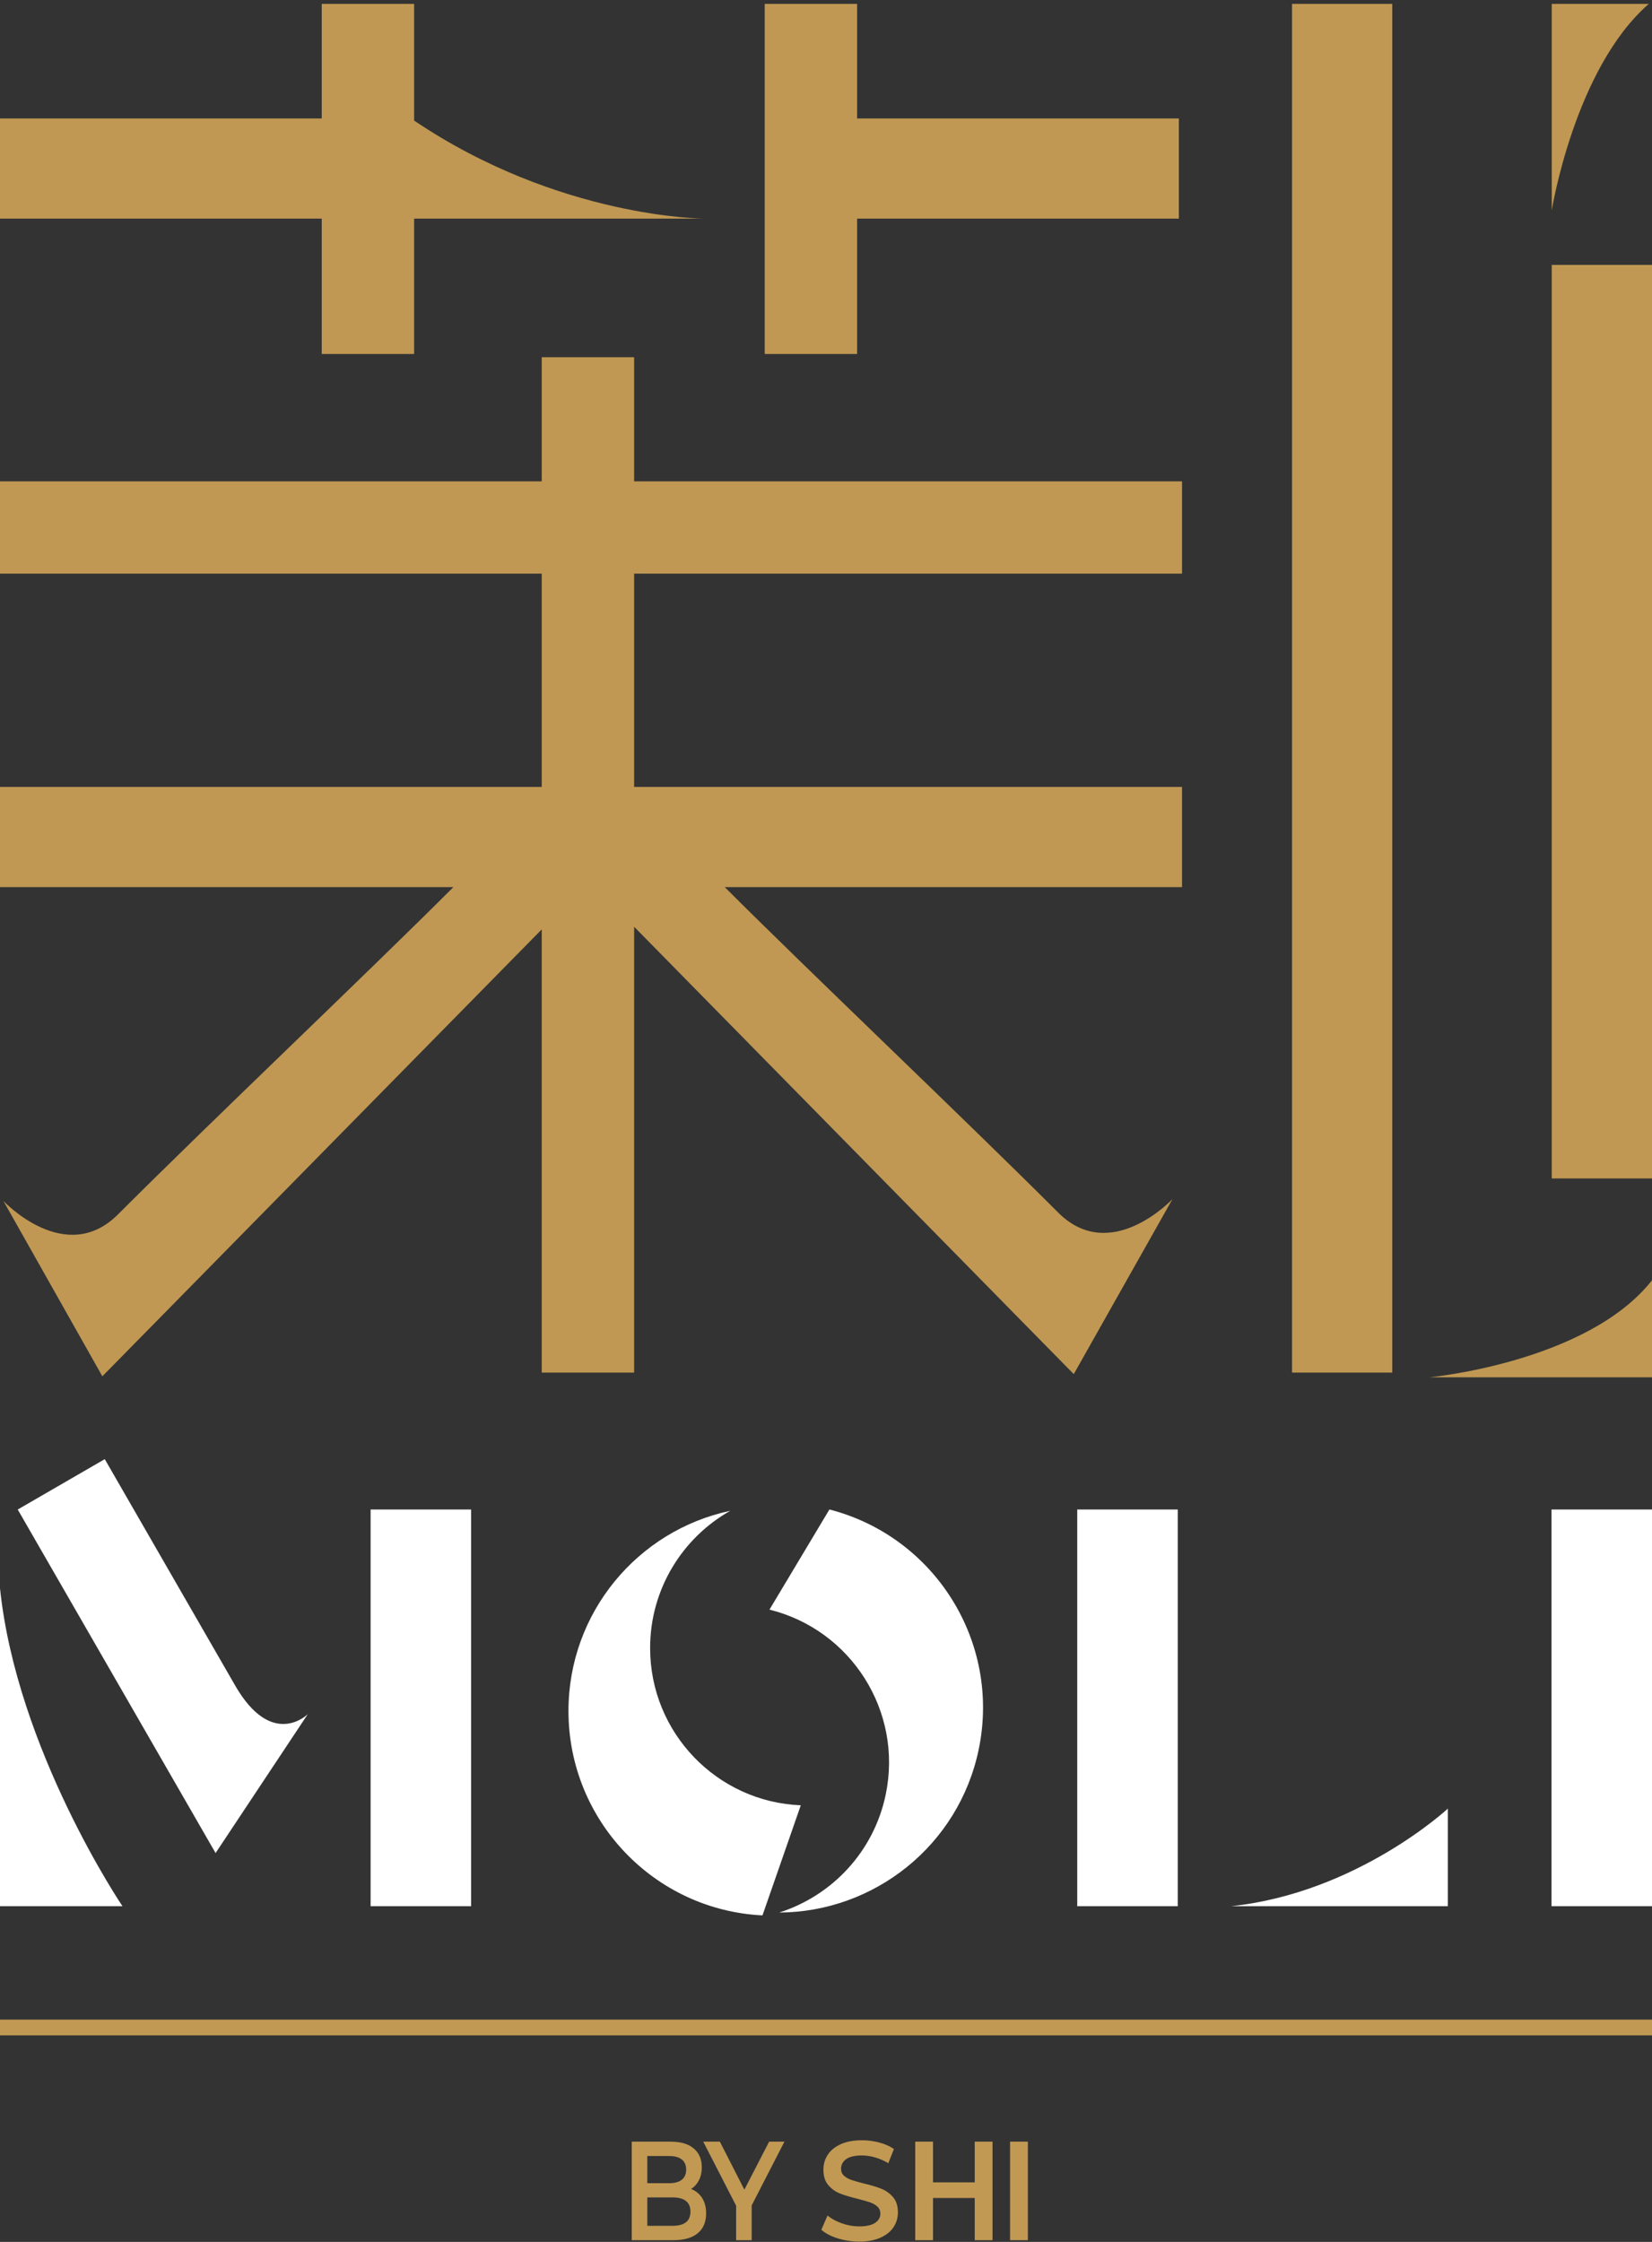 <svg width="168" height="228" viewBox="0 0 168 228" fill="none" xmlns="http://www.w3.org/2000/svg">
<rect x="0" y="0" width="168" height="228" fill="#333333" stroke="none"/>
<path fill-rule="evenodd" clip-rule="evenodd" d="M157.779 193.86V153.517H168V193.86H157.779ZM147.24 183.934V193.86C147.24 193.86 127.45 193.86 125.202 193.86C138.026 192.502 147.24 183.934 147.24 183.934ZM109.551 153.517H119.772V193.86H109.551V153.517ZM79.245 194.504C84.58 192.8 88.867 188.35 90.079 182.477C91.823 174.025 86.558 165.758 78.252 163.697L84.347 153.513C95.038 156.268 101.792 166.958 99.537 177.884C97.511 187.698 88.885 194.461 79.245 194.504ZM81.436 183.597L77.54 194.794C66.553 194.255 57.81 185.156 57.81 174.008C57.81 163.995 64.865 155.636 74.263 153.648C69.401 156.392 66.114 161.612 66.114 167.605C66.114 176.228 72.917 183.256 81.436 183.597ZM37.688 153.517H47.909V193.86H37.688V153.517ZM1.803 153.517L10.654 148.394C10.654 148.394 18.078 161.286 23.908 171.407C27.675 177.948 31.3 174.329 31.3 174.329L21.924 188.455L1.803 153.517ZM0 193.86C0 193.86 0 164.403 0 161.521C1.703 177.957 12.456 193.86 12.456 193.86H0Z" fill="white"/>
<path opacity="0.988" fill-rule="evenodd" clip-rule="evenodd" d="M145.383 140.07C145.383 140.07 161.413 138.559 168 130.206C168 133.012 168 140.07 168 140.07H145.383ZM157.805 26.939H168V119.847H157.805V26.939ZM157.805 0.394C157.805 0.394 164.868 0.394 167.676 0.394C160.117 6.976 157.805 21.398 157.805 21.398V0.394ZM131.393 0.394H141.588V139.594H131.393V0.394ZM107.617 123.322C112.959 128.663 119.235 121.945 119.235 121.945L109.196 139.747L64.487 94.251V139.594H55.092V94.518L10.408 139.969L0.344 122.132C0.344 122.132 6.637 128.862 11.994 123.508C21.779 113.731 37.184 99.136 46.11 90.217H0V80.029H55.092V58.34H0V48.952H55.092V36.327H64.487V48.952H120.207V58.34H64.487V80.029H120.207V90.217H73.701C82.618 99.131 97.898 113.606 107.617 123.322ZM87.163 36.003H77.769V0.394H87.163V12.048H119.883V22.236H87.163V36.003ZM42.114 36.003H32.719V22.236H0V12.048C0 12.048 16.307 12.048 32.719 12.048V0.394H42.114V12.262C56.9 22.236 71.687 22.236 71.687 22.236H42.114V36.003Z" fill="#C19953"/>
<rect y="205.394" width="168" height="1.6" fill="#C19953"/>
<path fill-rule="evenodd" clip-rule="evenodd" d="M102.718 227.826V217.806H104.528V227.826H102.718ZM99.125 223.532H94.883V227.826H93.073V217.806H94.883V221.943H99.125V217.806H100.935V227.826H99.125V223.532ZM86.591 221.7C86.897 221.805 87.315 221.924 87.844 222.057C88.568 222.229 89.162 222.408 89.626 222.594C90.091 222.78 90.488 223.065 90.817 223.446C91.147 223.828 91.312 224.343 91.312 224.992C91.312 225.545 91.165 226.046 90.873 226.495C90.581 226.943 90.137 227.301 89.543 227.568C88.949 227.835 88.225 227.969 87.371 227.969C86.618 227.969 85.892 227.859 85.191 227.64C84.49 227.42 83.935 227.13 83.527 226.767L84.153 225.321C84.552 225.646 85.042 225.91 85.623 226.115C86.203 226.321 86.785 226.423 87.371 226.423C88.095 226.423 88.635 226.304 88.993 226.065C89.35 225.827 89.529 225.512 89.529 225.121C89.529 224.835 89.429 224.598 89.23 224.412C89.03 224.226 88.777 224.081 88.471 223.976C88.164 223.871 87.746 223.752 87.217 223.618C86.474 223.437 85.873 223.255 85.414 223.074C84.954 222.893 84.559 222.609 84.23 222.222C83.9 221.836 83.736 221.313 83.736 220.655C83.736 220.102 83.882 219.598 84.174 219.145C84.466 218.692 84.908 218.331 85.497 218.064C86.087 217.797 86.809 217.663 87.663 217.663C88.257 217.663 88.842 217.74 89.418 217.892C89.993 218.045 90.49 218.264 90.908 218.551L90.337 219.996C89.91 219.739 89.464 219.543 89 219.409C88.535 219.276 88.085 219.209 87.649 219.209C86.934 219.209 86.402 219.333 86.054 219.581C85.706 219.829 85.532 220.159 85.532 220.569C85.532 220.855 85.632 221.089 85.831 221.27C86.031 221.452 86.284 221.595 86.591 221.7ZM76.441 227.826H74.86V224.319L71.516 217.806H73.207L75.699 222.687L78.216 217.806H79.773L76.441 224.29V227.826ZM71.809 225.106C71.809 225.975 71.525 226.645 70.958 227.118C70.39 227.59 69.563 227.826 68.477 227.826H64.246V217.806H68.234C69.239 217.806 70.013 218.038 70.556 218.501C71.099 218.964 71.371 219.6 71.371 220.412C71.371 220.908 71.274 221.347 71.079 221.728C70.885 222.11 70.617 222.406 70.276 222.616C70.747 222.797 71.12 223.1 71.395 223.525C71.671 223.95 71.809 224.477 71.809 225.106ZM69.334 219.617C69.038 219.383 68.615 219.266 68.064 219.266H65.826V222.029H68.064C68.615 222.029 69.038 221.912 69.334 221.678C69.63 221.445 69.778 221.103 69.778 220.655C69.778 220.197 69.63 219.851 69.334 219.617ZM68.38 223.475H65.826V226.366H68.38C69.603 226.366 70.216 225.884 70.216 224.92C70.216 223.957 69.603 223.475 68.38 223.475Z" fill="#C19953"/>
</svg>
